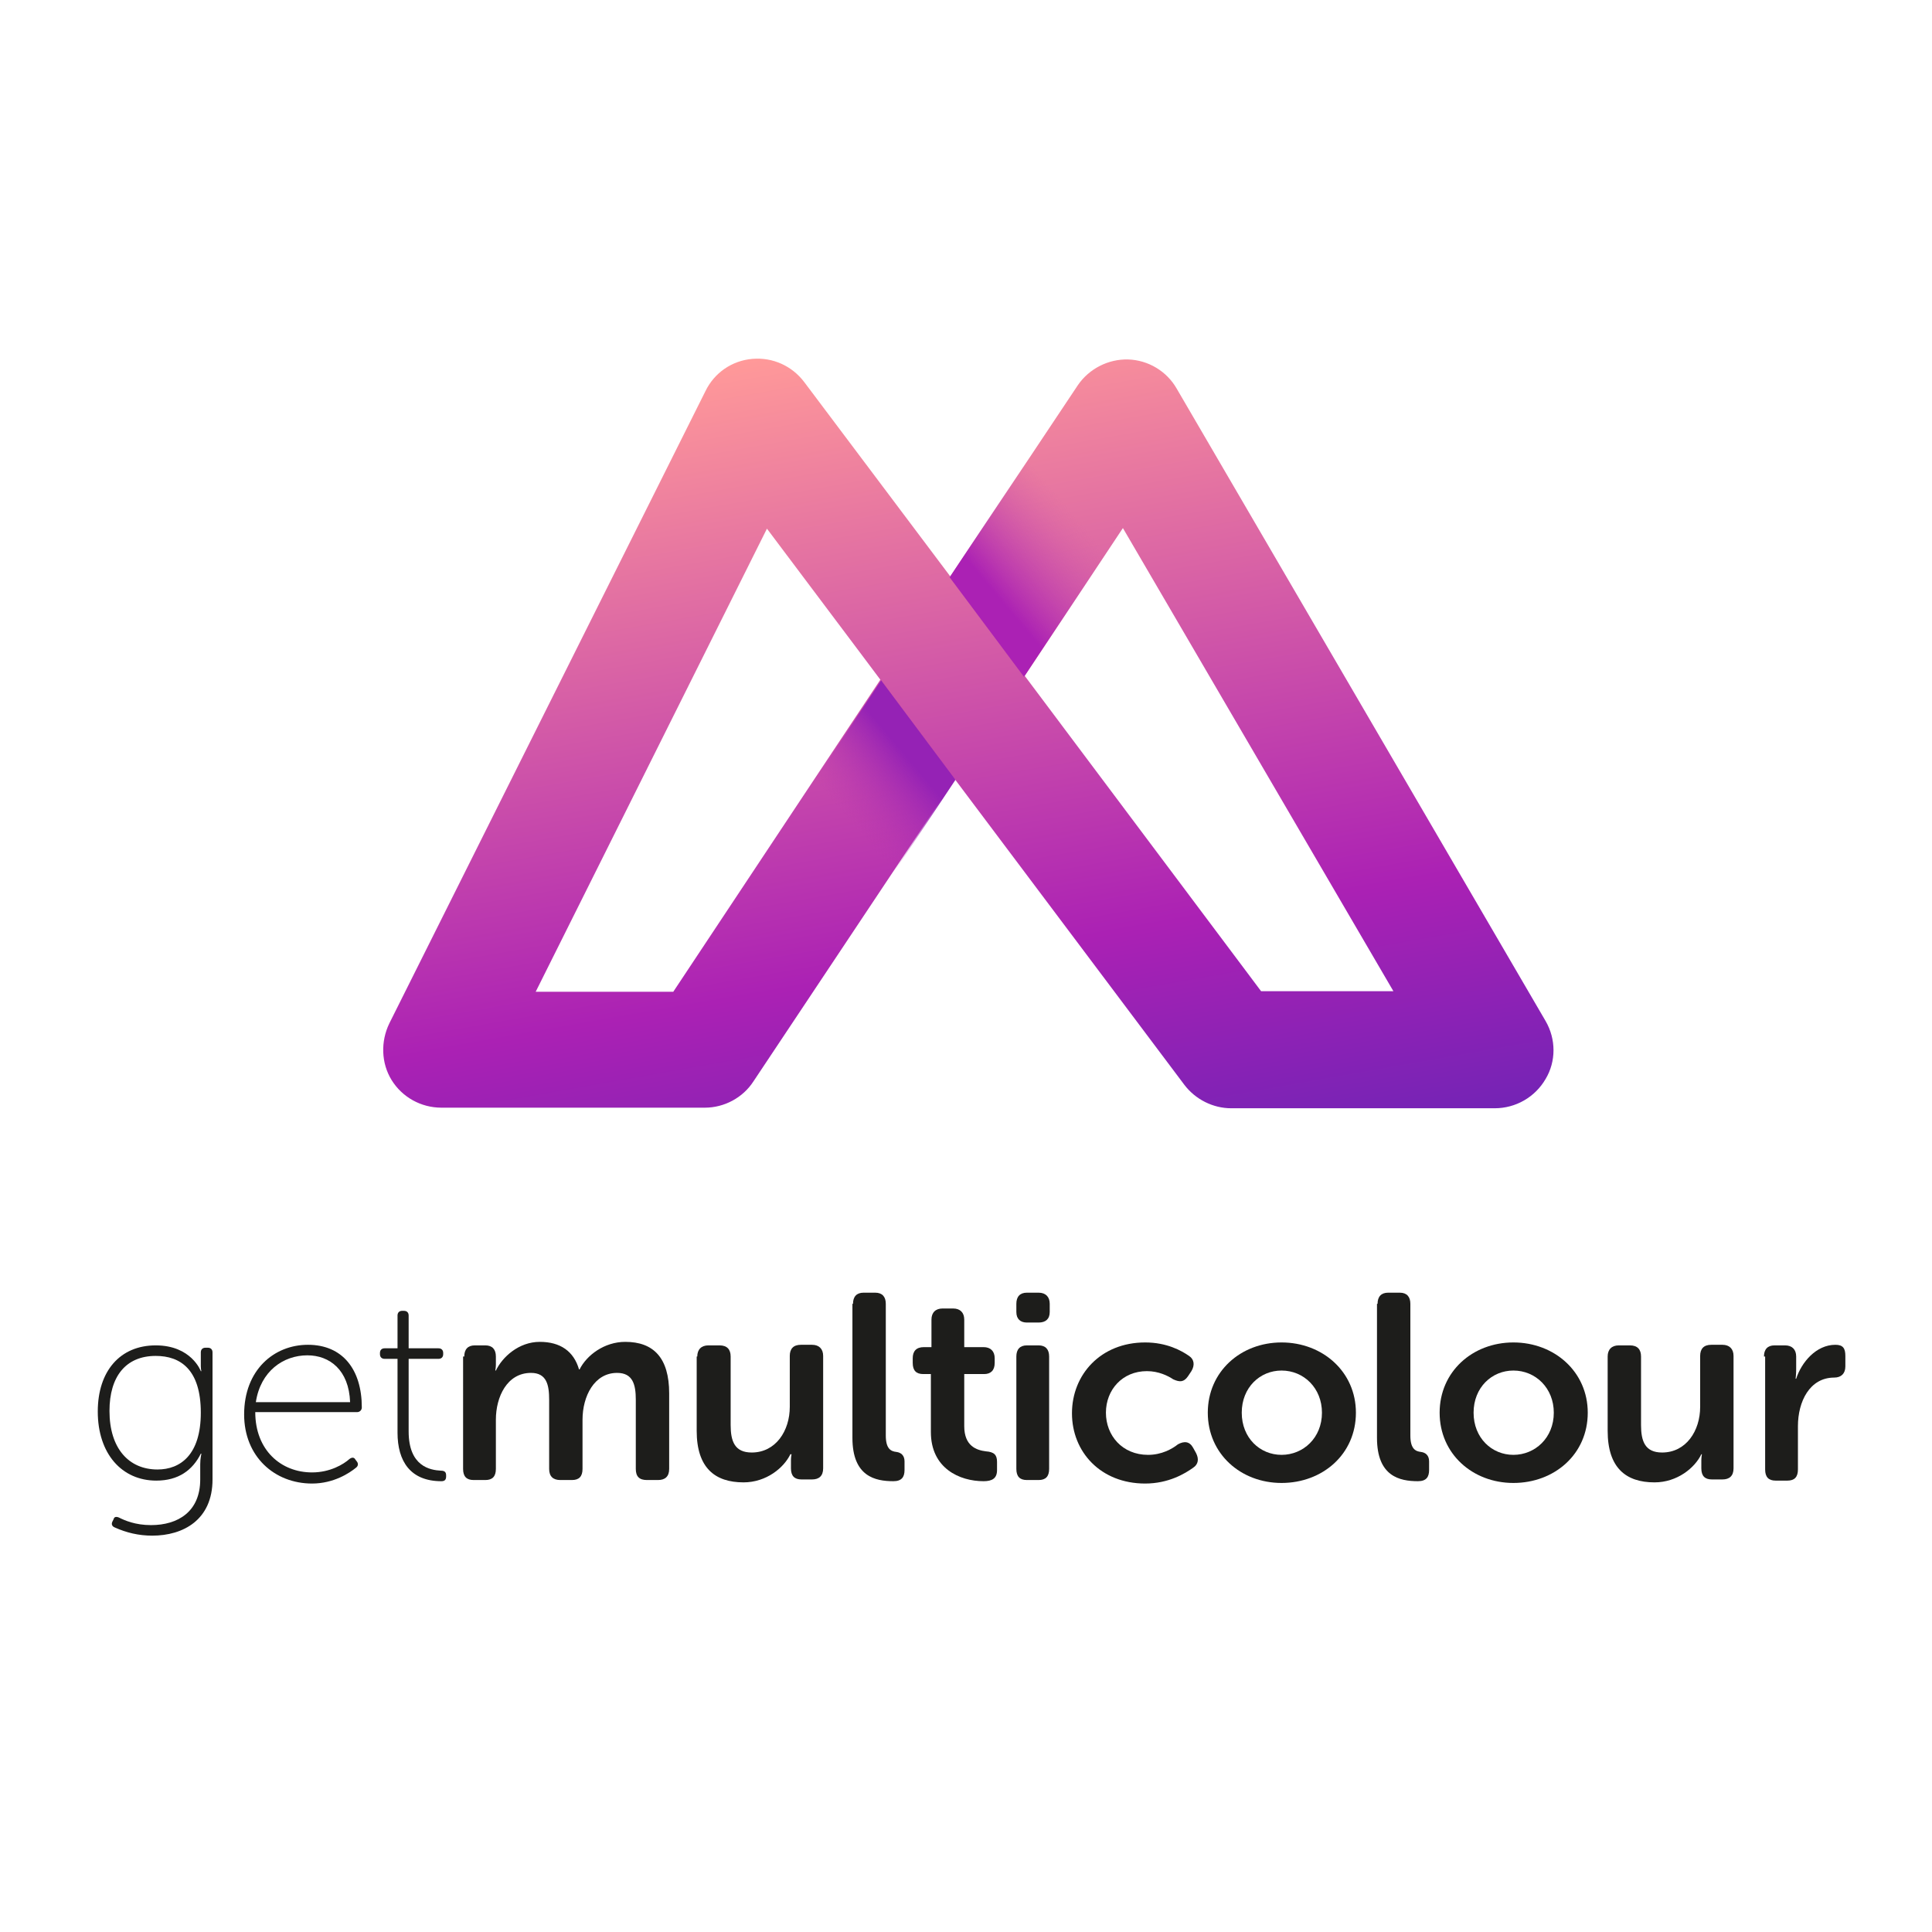 <?xml version="1.0" encoding="utf-8"?>
<!-- Generator: Adobe Illustrator 20.0.0, SVG Export Plug-In . SVG Version: 6.00 Build 0)  -->
<svg version="1.1" id="Layer_1" xmlns="http://www.w3.org/2000/svg" xmlns:xlink="http://www.w3.org/1999/xlink" x="0px" y="0px"
	 viewBox="0 0 330 330" style="enable-background:new 0 0 330 330;" xml:space="preserve">
<style type="text/css">
	.st0{fill:url(#SVGID_1_);}
	.st1{fill:url(#SVGID_2_);}
	.st2{fill:url(#SVGID_3_);}
	.st3{fill:#1D1D1B;}
</style>
<g>
	<linearGradient id="SVGID_1_" gradientUnits="userSpaceOnUse" x1="169.798" y1="204.654" x2="144.057" y2="58.667">
		<stop  offset="0" style="stop-color:#7423B5"/>
		<stop  offset="0.278" style="stop-color:#AB21B4"/>
		<stop  offset="1" style="stop-color:#FF9999"/>
	</linearGradient>
	<path class="st0" d="M264,174.4l-63-108c-1.7-3-4.9-4.9-8.3-5c-3.4-0.1-6.7,1.6-8.6,4.4l-21.8,32.7l12.3,17.6l17.2-25.9l46.2,79.1
		h-22.6l-40.4-53.9l-12.8-17.1l-24.8-33c-2.1-2.8-5.4-4.3-8.9-4c-3.5,0.3-6.5,2.4-8,5.5l-54,108c-1.5,3.1-1.4,6.8,0.4,9.7
		c1.8,2.9,5,4.7,8.5,4.7h45c3.3,0,6.5-1.7,8.3-4.5l34.5-51.8c-2.8-3.2-6.9-10.2-12.7-17L115,169.4H91.5l39.5-79.1l16.3,21.7
		l15.8,21.1l39.2,52.2c1.9,2.5,4.9,4,8,4h45c3.6,0,6.9-1.9,8.7-5C265.8,181.3,265.8,177.5,264,174.4z"/>
</g>
<linearGradient id="SVGID_2_" gradientUnits="userSpaceOnUse" x1="164.724" y1="103.365" x2="193.434" y2="79.273">
	<stop  offset="0.141" style="stop-color:#AB21B4"/>
	<stop  offset="0.649" style="stop-color:#D35CA8;stop-opacity:0"/>
</linearGradient>
<path class="st1" d="M188.1,79.5c-1.9-4.7-4.6-12.2-4.9-12.4l-21,31.5l12.7,17l16.8-25.3C191.8,90.3,190.1,84.2,188.1,79.5z"/>
<linearGradient id="SVGID_3_" gradientUnits="userSpaceOnUse" x1="137.439" y1="146.033" x2="159.754" y2="127.308">
	<stop  offset="0.331" style="stop-color:#B533B1;stop-opacity:0"/>
	<stop  offset="0.828" style="stop-color:#9522B5"/>
</linearGradient>
<path class="st2" d="M150.5,116.2l-16.8,25.3c5.3,6.3,5.5,6.7,14.2,14.7l15.3-23L150.5,116.2z"/>
<g>
	<path class="st3" d="M20.3,259.2c1,0.5,2.8,1.3,5.5,1.3c4.6,0,8.4-2.3,8.4-7.8v-2.6c0-1,0.2-1.8,0.2-1.8h-0.1
		c-1.4,2.8-3.8,4.6-7.6,4.6c-5.9,0-10-4.6-10-11.8c0-6.9,3.8-11.3,9.9-11.3c6.1,0,7.7,4.4,7.7,4.4h0.1c0,0-0.1-0.3-0.1-0.9V231
		c0-0.5,0.3-0.8,0.8-0.8h0.4c0.5,0,0.8,0.3,0.8,0.8v21.7c0,6.9-5,9.6-10.3,9.6c-2.3,0-4.4-0.5-6.4-1.4c-0.5-0.2-0.6-0.6-0.4-1
		l0.2-0.4C19.5,259.1,19.8,259,20.3,259.2z M34.3,241.3c0-7.4-3.5-9.7-7.7-9.7c-5.1,0-7.9,3.5-7.9,9.4c0,6.4,3.3,10,8.2,10
		C30.8,251,34.3,248.5,34.3,241.3z"/>
	<path class="st3" d="M52.6,229.7c5.9,0,9.2,4.2,9.2,10.7c0,0.5-0.4,0.8-0.8,0.8H43.6c0,6.5,4.4,10.3,9.7,10.3
		c3.1,0,5.4-1.4,6.4-2.3c0.4-0.3,0.8-0.3,1,0.1l0.3,0.4c0.2,0.3,0.2,0.7-0.2,1c-1.1,0.9-3.8,2.7-7.5,2.7c-6.4,0-11.6-4.6-11.6-11.8
		C41.7,234,46.8,229.7,52.6,229.7z M59.8,239.5c-0.2-5.5-3.5-8-7.3-8c-4.1,0-8,2.7-8.8,8H59.8z"/>
	<path class="st3" d="M67.9,232.1h-2.2c-0.5,0-0.8-0.3-0.8-0.8v-0.2c0-0.5,0.3-0.8,0.8-0.8h2.2v-5.6c0-0.5,0.3-0.8,0.8-0.8H69
		c0.5,0,0.8,0.3,0.8,0.8v5.6h5.1c0.5,0,0.8,0.3,0.8,0.8v0.2c0,0.5-0.3,0.8-0.8,0.8h-5.1v12.4c0,6,3.7,6.6,5.5,6.7
		c0.7,0,0.9,0.3,0.9,0.8v0.2c0,0.5-0.2,0.8-0.8,0.8c-5.3,0-7.5-3.4-7.5-8.3V232.1z"/>
	<path class="st3" d="M79.3,231.7c0-1.2,0.6-1.9,1.8-1.9h1.8c1.2,0,1.8,0.7,1.8,1.9v1.4c0,0.5-0.1,1-0.1,1h0.1
		c1.1-2.3,3.9-4.9,7.5-4.9c3.5,0,5.8,1.6,6.7,4.7h0.1c1.2-2.4,4.2-4.7,7.8-4.7c4.8,0,7.5,2.7,7.5,8.8v12.9c0,1.3-0.7,1.9-1.9,1.9
		h-1.9c-1.3,0-1.9-0.6-1.9-1.9v-11.8c0-2.6-0.5-4.6-3.2-4.6c-3.9,0-5.9,4-5.9,8v8.4c0,1.3-0.6,1.9-1.8,1.9h-2
		c-1.2,0-1.9-0.6-1.9-1.9v-11.8c0-2.5-0.4-4.6-3.1-4.6c-4.1,0-6,4.1-6,8v8.4c0,1.3-0.6,1.9-1.8,1.9h-2c-1.2,0-1.8-0.6-1.8-1.9V231.7
		z"/>
	<path class="st3" d="M119.1,231.7c0-1.2,0.7-1.9,1.9-1.9h1.9c1.3,0,1.9,0.7,1.9,1.9v11.7c0,2.8,0.7,4.7,3.6,4.7
		c4.1,0,6.5-3.7,6.5-7.8v-8.7c0-1.2,0.6-1.9,1.9-1.9h1.9c1.2,0,1.9,0.7,1.9,1.9v19.2c0,1.3-0.7,1.9-1.9,1.9h-1.8
		c-1.2,0-1.8-0.6-1.8-1.9v-1.4c0-0.5,0.1-1,0.1-1H135c-1.1,2.3-4.1,4.8-8,4.8c-4.9,0-8-2.5-8-8.8V231.7z"/>
	<path class="st3" d="M145.7,222.7c0-1.2,0.6-1.9,1.8-1.9h2c1.2,0,1.8,0.7,1.8,1.9v22.5c0,2.3,0.9,2.7,1.8,2.8
		c0.8,0.1,1.4,0.6,1.4,1.6v1.5c0,1.2-0.5,1.9-1.9,1.9c-3.1,0-7-0.8-7-7.4V222.7z"/>
	<path class="st3" d="M158.9,234.7h-1.2c-1.2,0-1.8-0.6-1.8-1.9V232c0-1.2,0.6-1.9,1.9-1.9h1.3v-4.7c0-1.2,0.7-1.9,1.9-1.9h1.8
		c1.2,0,1.9,0.7,1.9,1.9v4.7h3.3c1.2,0,1.9,0.7,1.9,1.9v0.8c0,1.3-0.7,1.9-1.8,1.9h-3.4v8.9c0,3.4,2.1,4.1,3.7,4.3
		c1.4,0.1,1.9,0.6,1.9,1.8v1.4c0,1.4-0.8,1.9-2.3,1.9c-4.1,0-9-2.2-9-8.4V234.7z"/>
	<path class="st3" d="M173.6,224.1v-1.4c0-1.2,0.6-1.9,1.8-1.9h2c1.2,0,1.9,0.7,1.9,1.9v1.4c0,1.2-0.7,1.8-1.9,1.8h-2
		C174.3,225.9,173.6,225.3,173.6,224.1z M173.6,231.7c0-1.2,0.6-1.9,1.8-1.9h2c1.2,0,1.8,0.7,1.8,1.9v19.2c0,1.3-0.6,1.9-1.8,1.9h-2
		c-1.2,0-1.8-0.6-1.8-1.9V231.7z"/>
	<path class="st3" d="M195.6,229.3c3.7,0,6.2,1.4,7.5,2.3c0.9,0.6,1,1.6,0.4,2.6l-0.6,0.9c-0.7,1-1.4,1-2.5,0.5
		c-0.9-0.6-2.5-1.4-4.5-1.4c-4.2,0-7,3.2-7,7.1c0,3.9,2.8,7.2,7.2,7.2c2.3,0,4.1-1,5.1-1.8c1.1-0.6,2-0.5,2.6,0.6l0.5,0.9
		c0.5,1,0.4,1.9-0.5,2.5c-1.4,1-4.2,2.7-8.2,2.7c-7.6,0-12.5-5.4-12.5-12C183.1,234.8,188,229.3,195.6,229.3z"/>
	<path class="st3" d="M218.9,229.3c7,0,12.7,5,12.7,12c0,7.1-5.7,12-12.7,12s-12.6-5-12.6-12C206.3,234.3,211.9,229.3,218.9,229.3z
		 M218.9,248.5c3.7,0,6.9-2.9,6.9-7.2c0-4.2-3.1-7.2-6.9-7.2c-3.7,0-6.8,2.9-6.8,7.2C212.1,245.6,215.2,248.5,218.9,248.5z"/>
	<path class="st3" d="M235.3,222.7c0-1.2,0.6-1.9,1.8-1.9h2c1.2,0,1.8,0.7,1.8,1.9v22.5c0,2.3,0.9,2.7,1.8,2.8
		c0.8,0.1,1.4,0.6,1.4,1.6v1.5c0,1.2-0.5,1.9-1.9,1.9c-3.1,0-7-0.8-7-7.4V222.7z"/>
	<path class="st3" d="M258.5,229.3c7,0,12.7,5,12.7,12c0,7.1-5.7,12-12.7,12s-12.6-5-12.6-12C245.9,234.3,251.5,229.3,258.5,229.3z
		 M258.5,248.5c3.7,0,6.9-2.9,6.9-7.2c0-4.2-3.1-7.2-6.9-7.2c-3.7,0-6.8,2.9-6.8,7.2C251.7,245.6,254.8,248.5,258.5,248.5z"/>
	<path class="st3" d="M274.6,231.7c0-1.2,0.7-1.9,1.9-1.9h1.9c1.3,0,1.9,0.7,1.9,1.9v11.7c0,2.8,0.7,4.7,3.6,4.7
		c4.1,0,6.5-3.7,6.5-7.8v-8.7c0-1.2,0.6-1.9,1.9-1.9h1.9c1.2,0,1.9,0.7,1.9,1.9v19.2c0,1.3-0.7,1.9-1.9,1.9h-1.8
		c-1.2,0-1.8-0.6-1.8-1.9v-1.4c0-0.5,0.1-1,0.1-1h-0.1c-1.1,2.3-4.1,4.8-8,4.8c-4.9,0-8-2.5-8-8.8V231.7z"/>
	<path class="st3" d="M301.3,231.7c0-1.2,0.6-1.9,1.8-1.9h1.8c1.2,0,1.9,0.7,1.9,1.9v2.2c0,0.9-0.1,1.6-0.1,1.6h0.1
		c0.9-2.8,3.4-5.8,6.7-5.8c1.3,0,1.7,0.6,1.7,1.9v1.8c0,1.2-0.7,1.9-1.9,1.9c-4.2,0-6.2,4.1-6.2,8.3v7.4c0,1.3-0.6,1.9-1.8,1.9h-2
		c-1.2,0-1.8-0.6-1.8-1.9V231.7z"/>
</g>
</svg>
